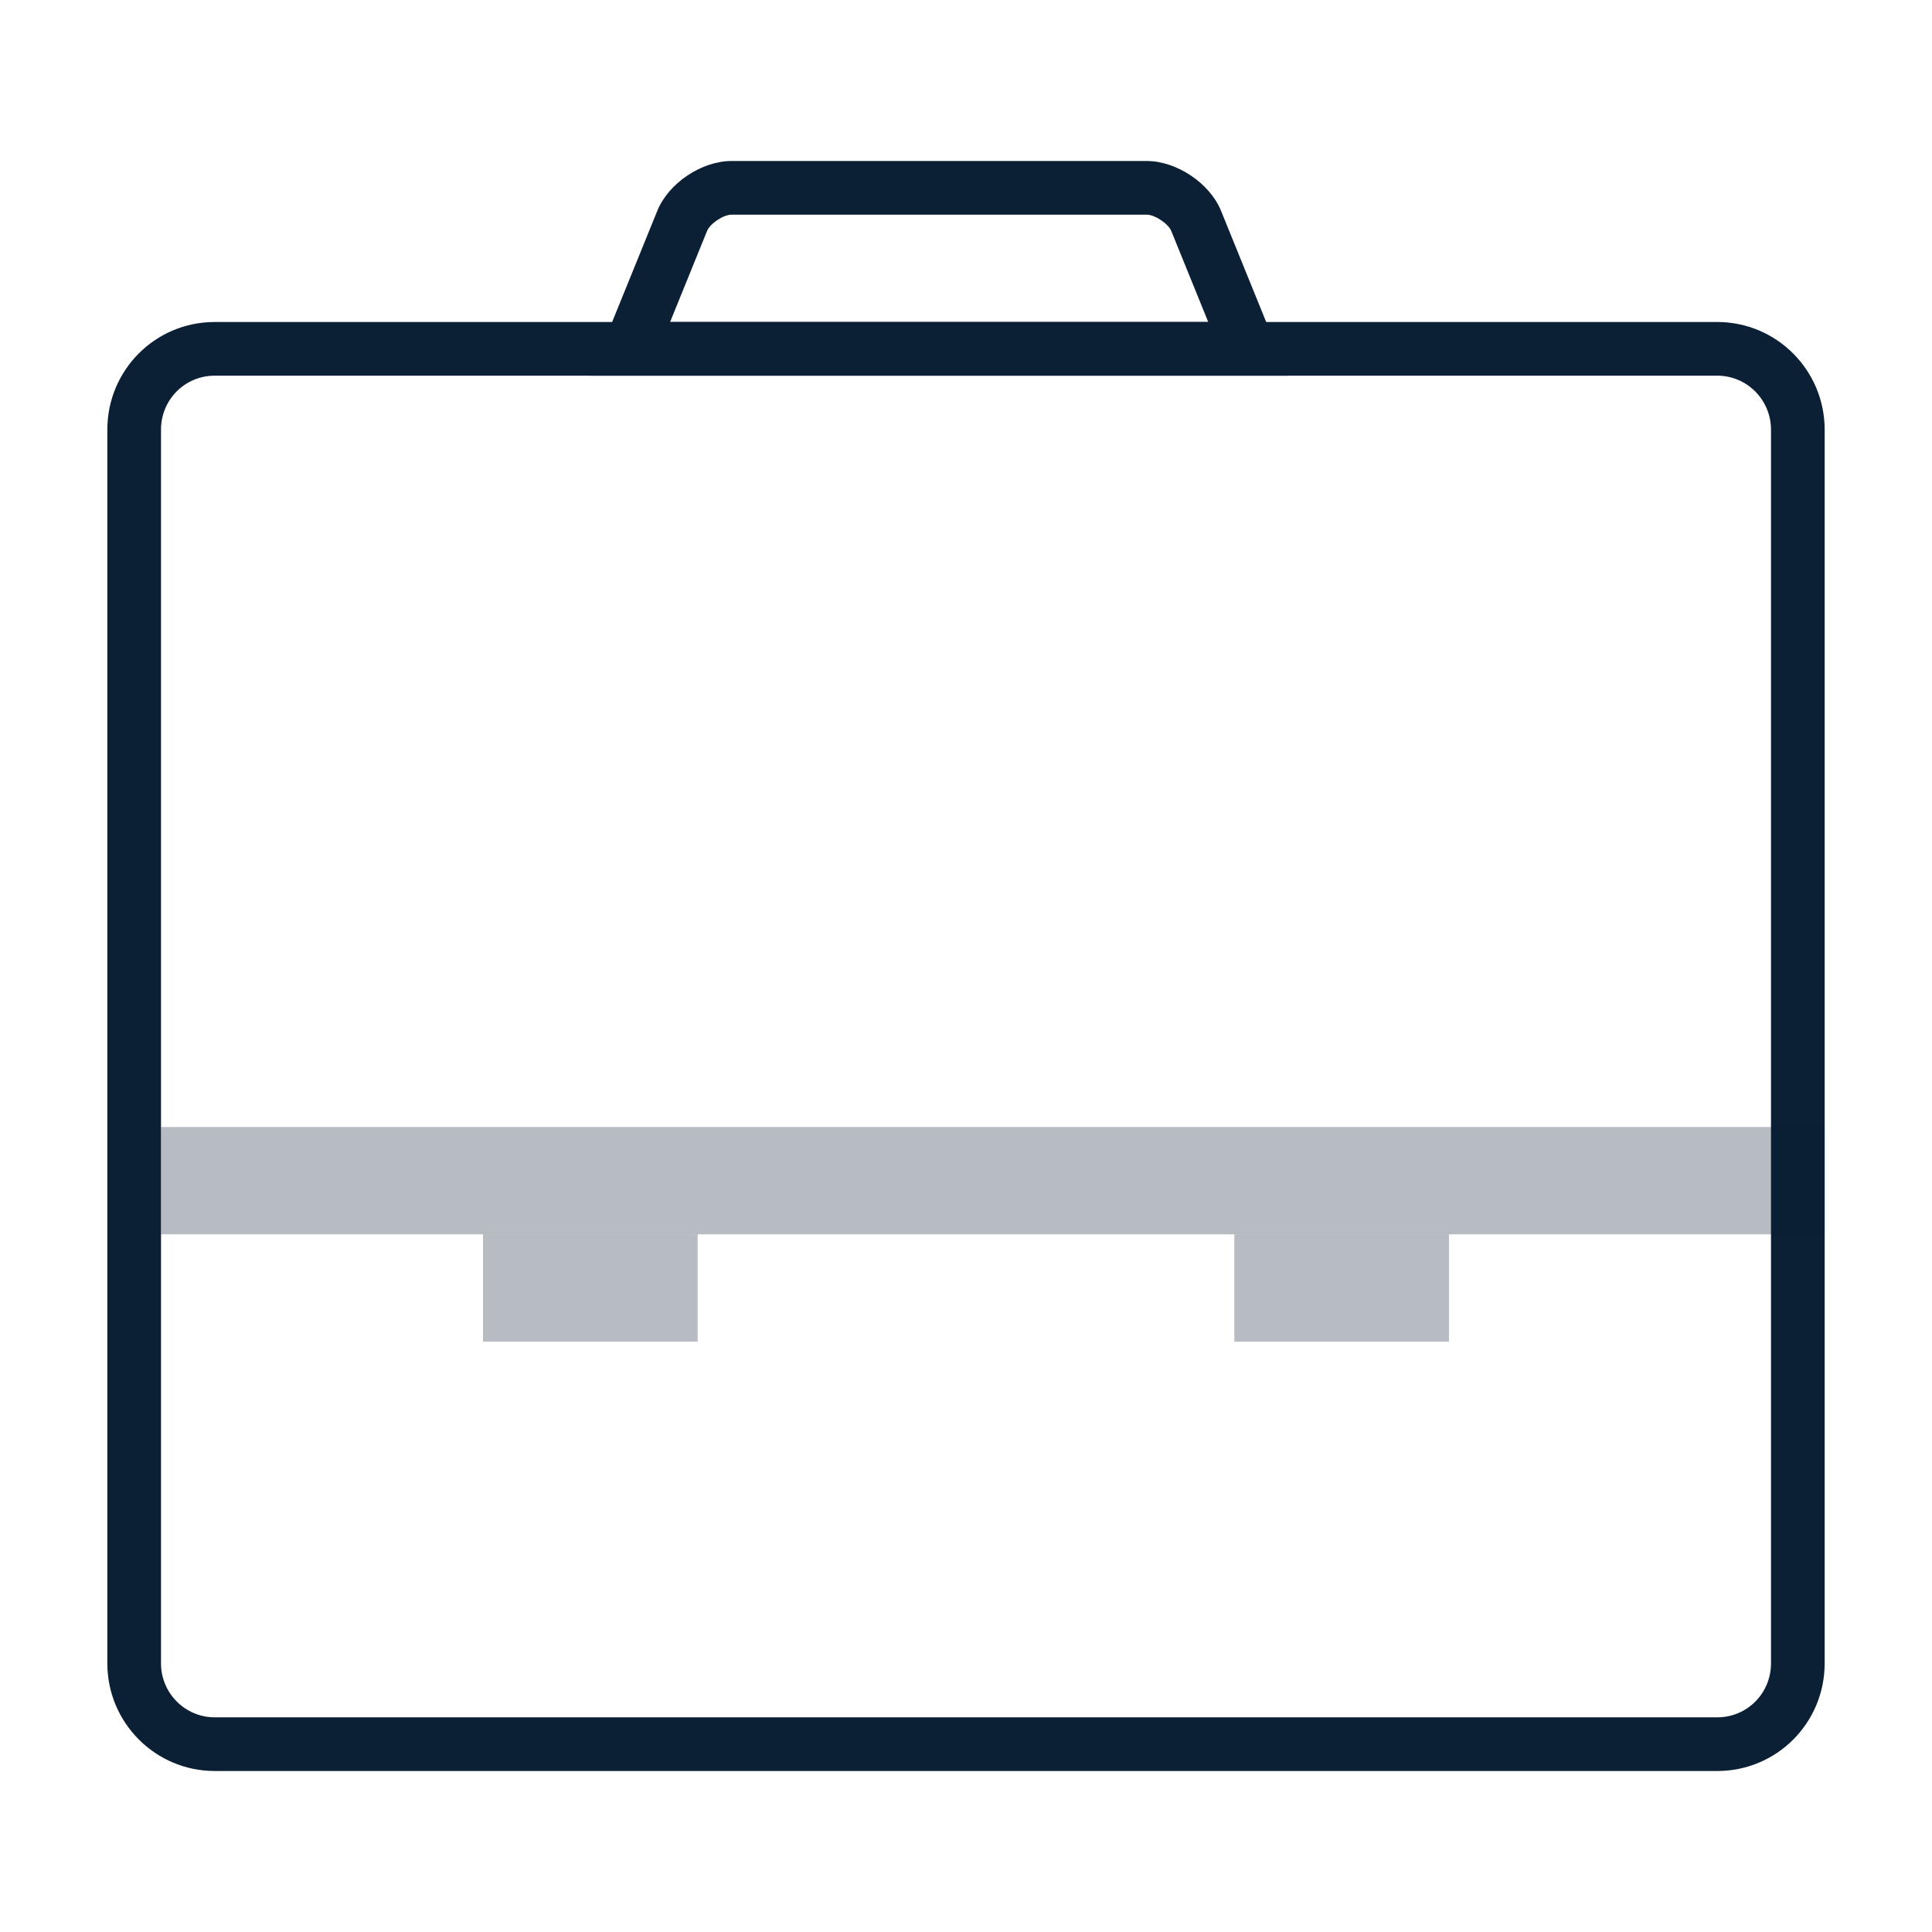 <?xml version="1.0" encoding="UTF-8"?>
<svg width="36px" height="36px" viewBox="0 0 36 36" version="1.1" xmlns="http://www.w3.org/2000/svg" xmlns:xlink="http://www.w3.org/1999/xlink">
    <!-- Generator: Sketch 48.2 (47327) - http://www.bohemiancoding.com/sketch -->
    <title>icon_investments__xl__black</title>
    <desc>Created with Sketch.</desc>
    <defs></defs>
    <g id="set" stroke="none" stroke-width="1" fill="none" fill-rule="evenodd">
        <g id="icon_investments__xl__black">
            <g id="icon_investments_l_black">
                <rect id="_ph_" opacity="0" x="0" y="0" width="36" height="36"></rect>
                <path d="M3,8.007 L3,30.993 C3,31.55 3.449,32 4.002,32 L31.998,32 C32.555,32 33,31.553 33,30.993 L33,8.007 C33,7.45 32.551,7 31.998,7 L4.002,7 C3.445,7 3,7.447 3,8.007 Z M2,8.007 C2,6.899 2.889,6 4.002,6 L31.998,6 C33.104,6 34,6.898 34,8.007 L34,30.993 C34,32.101 33.111,33 31.998,33 L4.002,33 C2.896,33 2,32.102 2,30.993 L2,8.007 Z" id="Rectangle-6-Copy" fill="#0B1F35" fill-rule="nonzero"></path>
                <polygon id="Rectangle-6" fill="#0B1F35" opacity="0.3" points="3 21 18.562 21 34 21 34 23 18.603 23 3 23"></polygon>
                <rect id="Rectangle-9" fill="#0B1F35" opacity="0.3" x="9" y="23" width="4" height="2"></rect>
                <rect id="Rectangle-9-Copy" fill="#0B1F35" opacity="0.3" x="23" y="23" width="4" height="2"></rect>
                <path d="M21.825,4.304 C21.77,4.168 21.519,4 21.368,4 L13.632,4 C13.478,4 13.23,4.167 13.175,4.304 L12.486,6 L22.514,6 L21.825,4.304 Z M12.248,3.928 C12.456,3.415 13.069,3 13.632,3 L21.368,3 C21.924,3 22.543,3.413 22.752,3.928 L24,7 L11,7 L12.248,3.928 Z" id="Rectangle-7" fill="#0B1F35" fill-rule="nonzero"></path>
            </g>
        </g>
    </g>
</svg>